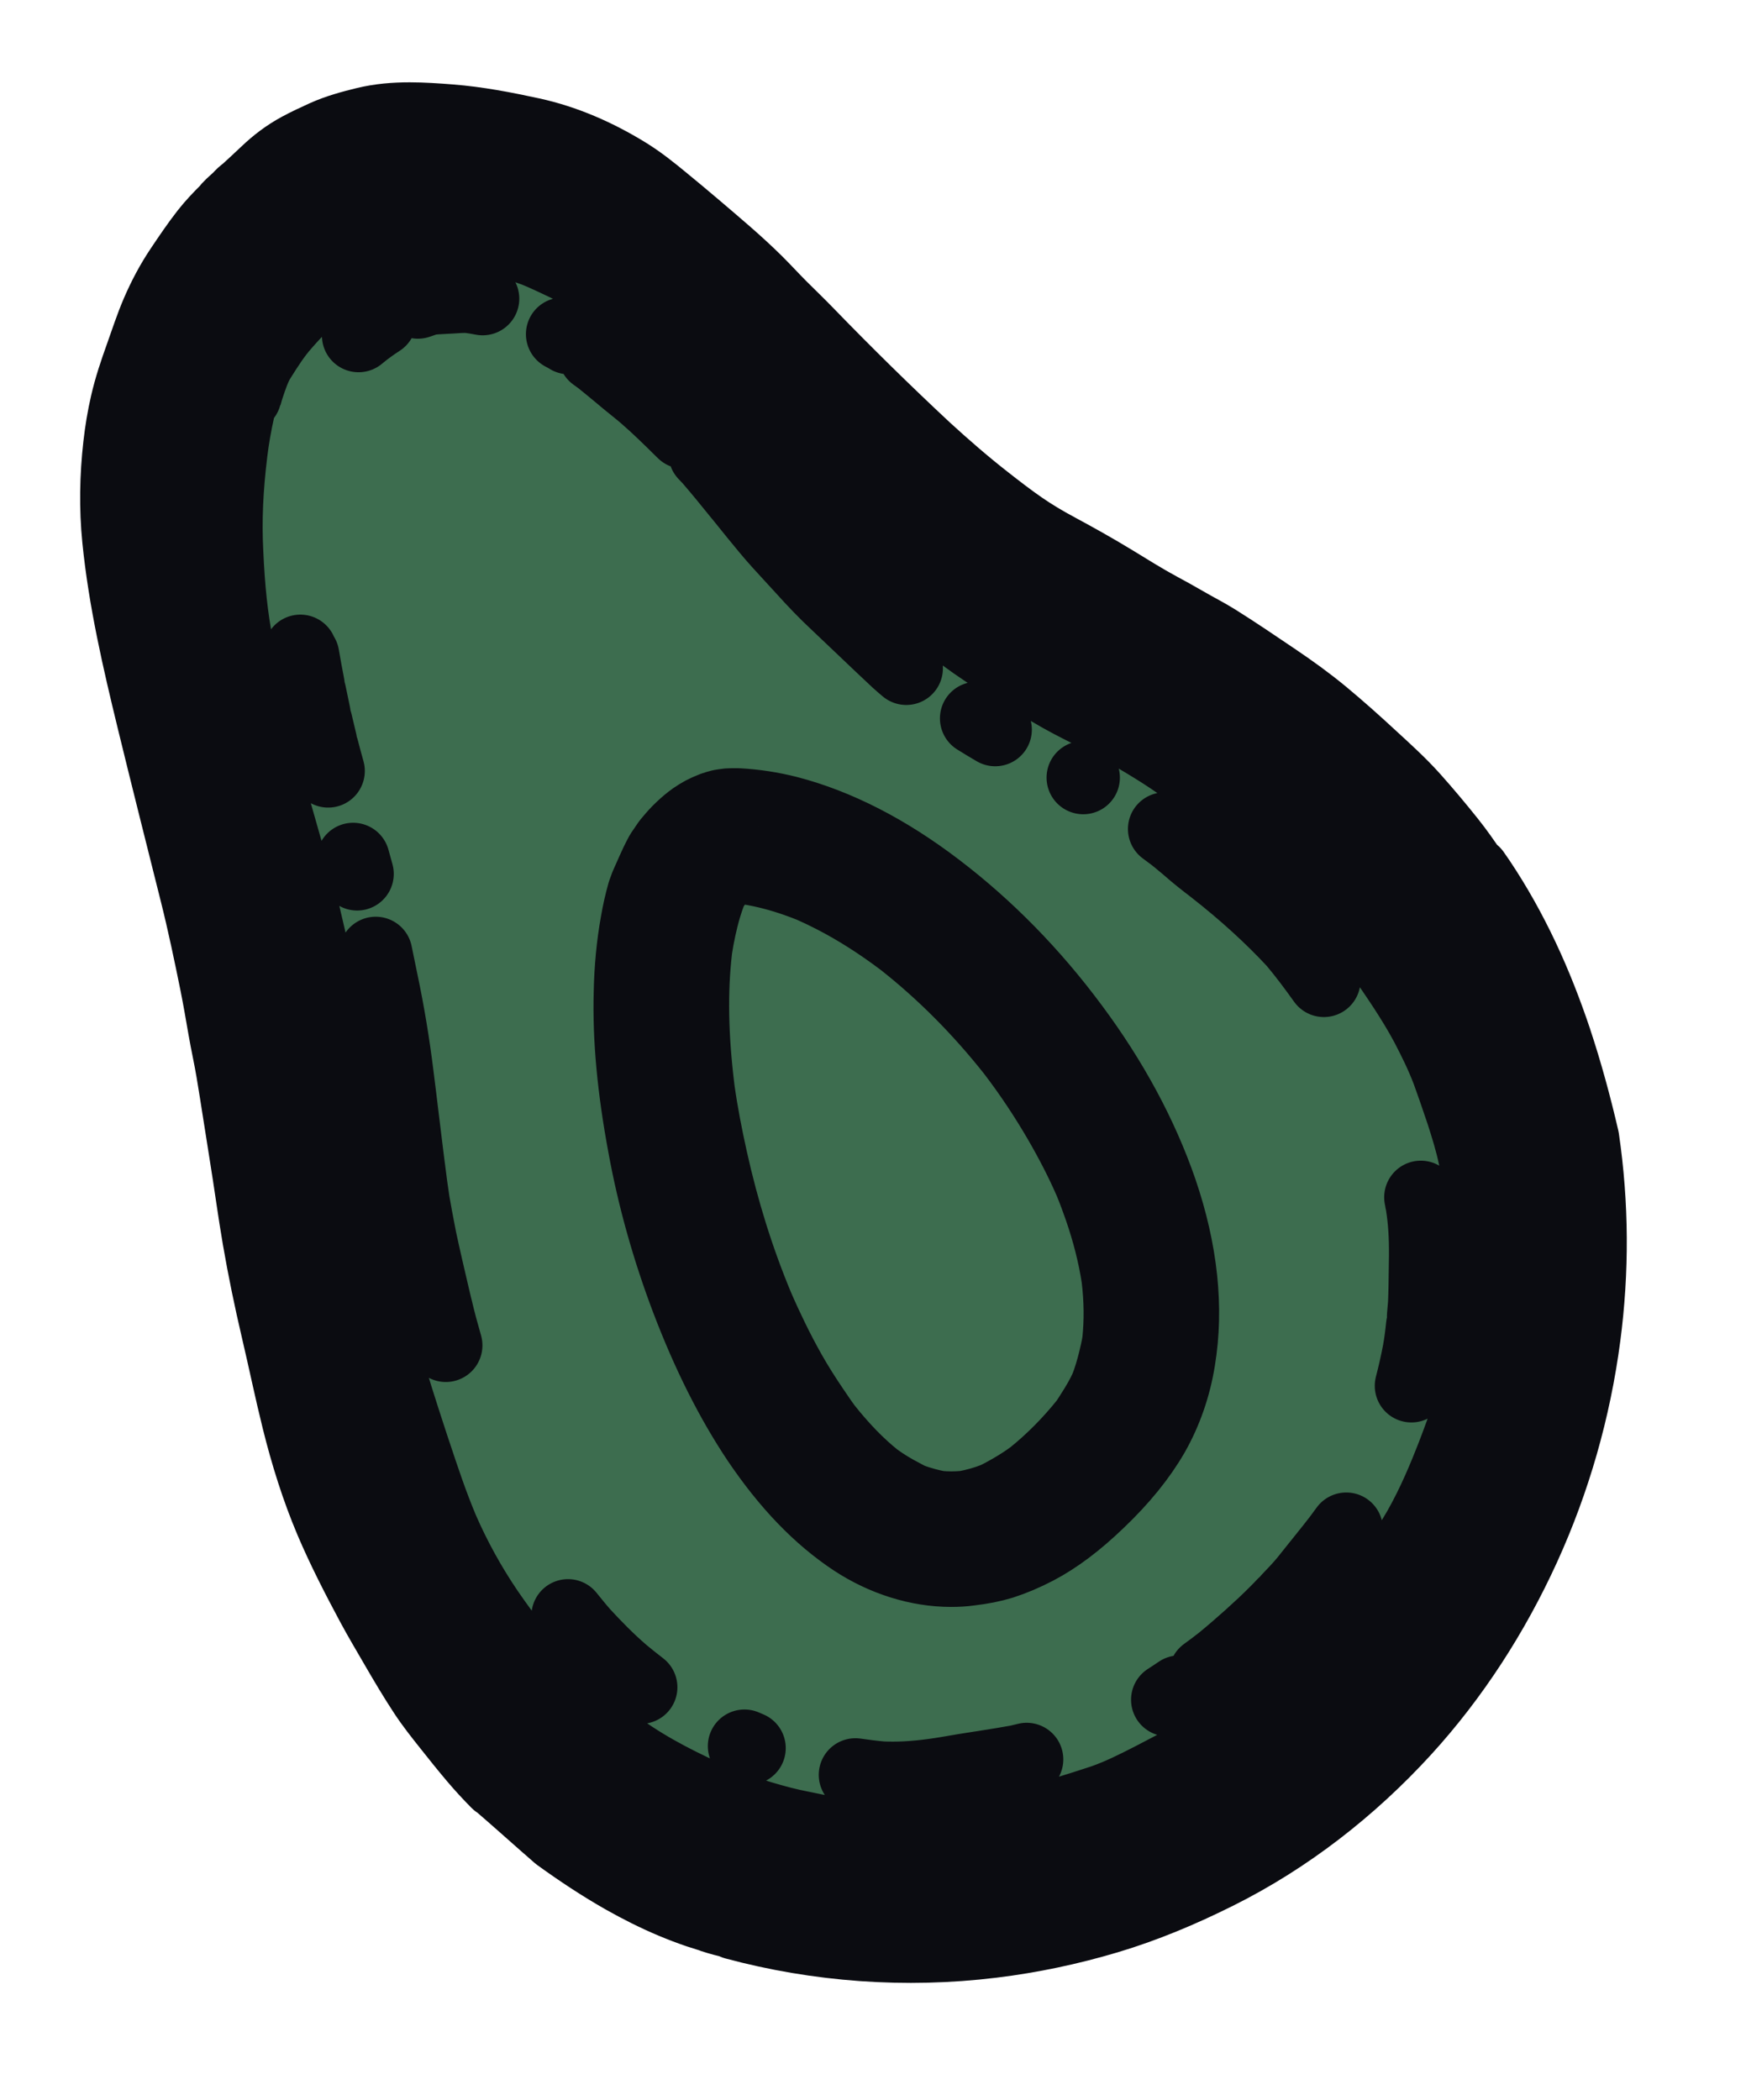 <svg xmlns="http://www.w3.org/2000/svg" width="143" height="172">
    <path fill="#3D6D4F" fill-rule="evenodd" stroke="#0B0C11" stroke-linecap="round" stroke-linejoin="round" stroke-width="6" d="M129.725 109.488c-.782 5.945-2.448 11.779-4.938 17.237-2.478 5.433-5.77 10.564-9.806 14.98-4.356 4.765-9.559 8.826-15.351 11.711-2.884 1.437-5.859 2.692-8.952 3.615-3.08.917-6.247 1.588-9.438 1.975-7.051.858-14.237.341-21.064-1.501-.005-.022-.016-.044-.029-.062-.01-.012-.024-.012-.034-.02-.585-.13-1.166-.276-1.736-.466-.066-.023-.13-.052-.197-.074-.321-.098-.642-.198-.962-.304-.704-.238-1.4-.506-2.088-.792-1.392-.582-2.741-1.265-4.053-2.006-1.847-1.05-3.613-2.224-5.33-3.466-.289-.251-.574-.506-.862-.759l-.005.001c-1.349-1.188-2.69-2.391-4.055-3.563-.025-.019-.052-.03-.082-.035-.631-.639-1.243-1.299-1.825-1.987-.732-.865-1.442-1.751-2.143-2.638-.691-.868-1.382-1.737-1.991-2.665-.821-1.25-1.582-2.536-2.332-3.829-.664-1.145-1.341-2.282-1.967-3.447-1.192-2.225-2.359-4.493-3.348-6.816-1.135-2.677-2.002-5.467-2.703-8.286-.607-2.441-1.111-4.906-1.688-7.355-.582-2.487-1.1-4.976-1.533-7.492-.39-2.263-.688-4.541-1.057-6.808-.368-2.279-.709-4.565-1.089-6.844-.197-1.191-.466-2.365-.671-3.552-.212-1.215-.418-2.433-.661-3.646-.504-2.489-1.022-4.967-1.639-7.432-1.184-4.725-2.376-9.45-3.53-14.182-1.189-4.889-2.335-9.815-2.836-14.828-.255-2.552-.206-5.12.081-7.667.13-1.155.317-2.296.58-3.428.303-1.318.729-2.579 1.184-3.848.43-1.199.821-2.419 1.324-3.59.539-1.25 1.173-2.455 1.932-3.586.666-.993 1.335-1.986 2.069-2.928.519-.664 1.097-1.269 1.69-1.859.108-.146.229-.284.366-.41.222-.205.444-.408.667-.611.157-.196.342-.358.544-.498.558-.51 1.114-1.022 1.661-1.543.82-.783 1.679-1.437 2.681-1.979.68-.368 1.382-.692 2.083-1.011 1.057-.48 2.208-.791 3.33-1.064 1.189-.289 2.405-.387 3.627-.387 1.1 0 2.199.079 3.288.163 2.254.175 4.456.6 6.664 1.079 2.763.598 5.374 1.751 7.78 3.228 1.083.663 2.053 1.443 3.031 2.249.88.725 1.758 1.45 2.625 2.192 1.685 1.439 3.394 2.865 4.973 4.427.685.678 1.333 1.393 2.015 2.075.743.739 1.496 1.463 2.224 2.216 3.126 3.228 6.334 6.378 9.619 9.443 1.604 1.468 3.237 2.887 4.949 4.224.943.739 1.891 1.472 2.875 2.155.972.673 1.974 1.269 3.02 1.826l-.201-.106c1.615.864 3.205 1.754 4.768 2.706 1.227.748 2.449 1.521 3.714 2.201-.063-.033-.125-.063-.184-.096.807.431 1.606.874 2.399 1.334.824.48 1.68.91 2.487 1.415 1.623 1.018 3.21 2.098 4.798 3.17 1.357.916 2.67 1.861 3.933 2.906 1.357 1.127 2.668 2.297 3.96 3.495 1.184 1.088 2.376 2.163 3.448 3.364 1.019 1.142 1.997 2.311 2.953 3.507.658.822 1.254 1.678 1.838 2.546.058.016.118.024.175.044.155.218.307.44.456.661 1.344 2.008 2.516 4.121 3.545 6.304 1.034 2.194 1.915 4.462 2.687 6.761l-.017-.043c.884 2.657 1.618 5.363 2.249 8.091.788 5.374.815 10.809.105 16.208zm-5.368-16.947c-.418-2.175-.843-3.91-1.341-5.46-.612-1.96-1.428-4.019-2.492-6.295-.315-.649-.637-1.293-.965-1.934-.081-.189-.168-.379-.26-.566-.206-.441-.444-.846-.628-1.152l-.076-.133-.079-.13c-.216-.365-.428-.706-.647-1.041-1-1.57-2.2-3.161-3.671-4.863-1.216-1.394-2.624-2.828-4.187-4.26-.783-.703-1.569-1.374-2.333-1.996-.885-.788-1.836-1.594-2.822-2.398-1.279-1.025-2.566-1.899-3.671-2.638l-.807-.544-.127-.086c-1.111-.756-2.297-1.556-3.503-2.301-.479-.311-1.005-.6-1.457-.841l-.228-.127c-.238-.132-.474-.265-.709-.401l-.317-.187-.187-.11-.184-.106-.09-.051c-.303-.176-.604-.349-.913-.514-.864-.471-1.584-.866-2.327-1.312-.335-.211-.677-.417-1.015-.621l-.282-.17-.117-.068-.419-.248c-1.404-.848-2.915-1.746-4.467-2.566l-.087-.046-.127-.067-.09-.049c-.685-.368-1.3-.698-1.874-1.05-.545-.344-1.16-.768-1.877-1.298-1.431-1.031-2.633-1.957-3.671-2.828-1.63-1.334-3.202-2.801-4.589-4.091l-.124-.119-.087-.084-.076-.073-.504-.472c-1.782-1.664-3.377-3.203-4.743-4.578-.75-.75-1.495-1.507-2.237-2.265l-.282-.287c-.748-.762-1.495-1.523-2.251-2.275l-.626-.617-.184-.181c-.46-.452-.918-.907-1.362-1.378l-.098-.1c-.452-.465-1.092-1.123-1.747-1.753-1.176-1.058-2.335-2.052-3.73-3.239l-.09-.078-.065-.058-.493-.419c-.734-.619-1.479-1.226-2.223-1.832l-.456-.373c-.912-.728-1.923-1.383-3.18-2.057-1.536-.792-2.923-1.339-4.242-1.669-1.644-.363-3.261-.709-4.998-.937-1.636-.2-3.21-.303-4.672-.303h-.277c-.902.057-1.863.236-3.025.569-1.173.365-2.319.874-3.405 1.515-.547.371-1.068.855-1.45 1.206l-.07.068-.349.323-1.003.927-.522.482-.653.598c-.188.184-.35.344-.509.503-.088.088-.176.174-.261.261-.644.759-1.227 1.534-1.836 2.437-.436.612-1.081 1.54-1.636 2.509-.623 1.258-1.095 2.568-1.561 3.913l-.254.713c-.377 1.029-.764 2.122-1.035 3.151-.517 2.394-.767 4.913-.739 7.487.159 3.46.809 6.995 1.487 10.298.699 3.263 1.541 6.628 2.102 8.854l.043.173.027.106.027.1c.268 1.074.523 2.13.78 3.188l.152.638.138.557c.228.931.455 1.857.694 2.787l.409 1.611.108.414.068.27.103.403.076.304c.354 1.382.726 2.851 1.04 4.278.59 2.675 1.059 5.089 1.435 7.376.114.665.244 1.326.374 1.986.109.541.212 1.08.306 1.618.128.704.233 1.402.339 2.103l.03.2.149.998c.116.717.235 1.426.355 2.133l.097.649c.23 1.382.458 2.762.658 4.142.347 2.32.734 4.809 1.214 7.301.257 1.266.569 2.595.867 3.848l.051.251.038.128.06.241.027.108.068.314.04.184c.168.714.322 1.374.469 2.04l.024.121.06.201.038.179c.498 2.197 1.01 4.454 1.655 6.645.506 1.626 1.056 3.102 1.679 4.502.561 1.278 1.235 2.685 2.002 4.184 1.103 2.225 2.465 4.652 4.413 7.869.967 1.507 2.088 2.925 3.345 4.489l.225.279c.655.806 1.249 1.528 1.853 2.184.62.651 1.251 1.28 2.05 2.034.962.877 1.905 1.716 2.801 2.495l.39.338.068.06.498.427.003.003h.001l.362.31h0l.138.118.111.057.082.051.011.007s0 0 0 0l.276.18.16.101v.001l.13.082.214.135c1.359.752 2.977 1.631 4.661 2.462.491.206.987.406 1.485.595 3.985 1.448 8.224 2.42 12.599 2.893 1.704.122 3.223.187 4.518.187 2.936 0 5.959-.252 8.991-.744 4.483-.856 8.798-2.241 12.826-4.119 3.676-1.788 7.14-4.01 10.301-6.6 3.229-2.77 6.163-5.993 8.723-9.573 2.606-3.783 4.773-7.912 6.436-12.274 1.682-4.632 2.793-9.486 3.305-14.43.379-4.711.184-9.427-.574-14.017zm-2.585 12.699c-.016 1.117-.092 2.319-.235 3.677-.063.768-.168 2.056-.436 3.234-.068.3-.133.6-.195.904l-.017.108c-.151.765-.309 1.513-.525 2.232-.431 1.361-.929 2.684-1.363 3.818-.661 1.697-1.571 3.913-2.763 6.013-.68 1.152-1.349 2.276-2.099 3.319-.436.58-.889 1.156-1.384 1.757l-.12.149-.265.33-.409.511c-.691.888-1.457 1.841-2.37 2.795-1.027 1.099-1.872 1.941-2.736 2.722-1.493 1.37-3.535 3.243-5.724 4.804l-.455.325-.076.054c-.85.603-1.815 1.288-2.757 1.845-.921.525-1.929 1.053-2.883 1.545l-.671.35c-1.306.67-2.59 1.311-3.942 1.782-1.11.368-2.142.695-3.15 1.001-1.181.336-2.424.617-3.801.858-.666.125-1.335.222-2.007.319l-.273.044c-.466.067-.935.137-1.398.216l-.336.06c-1.953.336-3.971.682-5.997.682-.26 0-.52-.006-.783-.019-1.685-.073-2.915-.195-3.988-.398-.85-.151-1.698-.325-2.527-.496l-.49-.1c-.943-.178-2.032-.457-3.329-.846-1.233-.388-2.544-.809-3.844-1.383-2.351-1.053-5.085-2.368-7.541-4.126-1.32-.961-2.268-1.697-3.075-2.387-.894-.752-1.774-1.594-2.693-2.574-.883-.93-2.029-2.161-3.05-3.455-.639-.796-1.324-1.729-2.156-2.936-1.444-2.13-2.684-4.383-3.692-6.697-.872-2.07-1.593-4.24-2.227-6.153l-.062-.176-.033-.1-.273-.831c-.821-2.509-1.552-4.778-2.213-7.19-.583-2.188-1.116-4.475-1.734-7.419-.604-2.903-1.002-5.228-1.254-7.314-.122-.966-.238-1.934-.352-2.901l-.019-.162-.016-.138c-.409-3.442-.835-7.003-1.482-10.426-.528-2.543-1.021-4.798-1.474-6.697-.409-1.822-.959-3.745-1.4-5.287l-.06-.203-.043-.141-.528-1.862c-.187-.676-.382-1.352-.577-2.027l-.027-.094-.025-.092-.035-.133c-.371-1.299-.88-3.076-1.276-4.759-.601-2.671-1.132-5.242-1.72-8.337-.428-2.176-.691-4.601-.823-7.629-.133-2.542-.017-5.213.349-8.163.13-1.104.333-2.26.615-3.534l.07-.303c.065-.297.133-.598.203-.899l.009.006.17.119.011.009v-.001l.019.016c.004 0 .021-.014.037-.031l.006-.006c.015-.015.03-.031.03-.036l.127-.454.06-.19c.282-.85.536-1.618.924-2.267.742-1.185 1.324-2.086 2.061-2.915.872-1.008 1.877-2.021 2.985-3.014 1.599-1.434 3.538-2.563 5.924-3.458 1.163-.419 2.151-.663 3.024-.736.279-.03.558-.038.837-.046.195-.006.387-.011.577-.022l.3-.021c.279-.022.558-.041.835-.041.869.003 1.701.084 2.619.26.639.106 1.23.284 1.931.506l.309.103c.423.138.845.276 1.26.433l.067.027.038.017v-.001c.304.122.61.259.916.4l.154.068.29.136.044.019.009.005.023.011c.967.452 1.88.879 2.752 1.404 1.062.66 2.135 1.394 2.999 1.981l.114.075.151.103.09.057c.875.617 1.801 1.407 2.3 1.832l.376.325c.293.243.588.479.883.714l.13.105c.561.434 1.105.861 1.601 1.337 2.62 2.425 4.475 4.319 6.014 6.142.623.726 1.303 1.562 2.083 2.552l.062.079.084.102.108.133c.829 1.028 1.645 2.035 2.503 3.02l.342.379.157.17.116.128.065.07c.818.901 1.745 1.918 2.677 2.857.566.565 1.183 1.145 1.714 1.64l.125.119.13.122.217.203.178.165.179.165.182.171c.308.286.612.573.91.862l.485.469.07.065.076.07.07.068.065.062c.764.733 1.715 1.645 2.66 2.43 1.144.92 2.382 1.751 3.549 2.511l.084.056c.509.347 1.273.85 1.999 1.245.818.455 1.634.91 2.441 1.383.994.598 2.04 1.131 3.026 1.626l.124.065.076.041.079.041.241.127c.731.376 1.533.79 2.286 1.209 1.723.993 3.546 2.068 5.214 3.299l.155.1.111.089.103.068c.108.078.216.154.328.23l.178.127c.534.389 1.103.796 1.62 1.218.374.297.74.605 1.103.915.406.346.812.689 1.232 1.019 2.216 1.724 4.044 3.31 5.756 4.996.751.727 1.864 1.839 2.866 3.068.724.874 1.485 1.872 2.262 2.971l.073.108.046.07c1.336 1.928 2.72 3.919 3.839 6.016.598 1.15 1.227 2.405 1.75 3.785.311.85.671 1.889 1.17 3.369.39 1.215.761 2.408 1.01 3.607l.125.479c.284 1.253.512 2.298.661 3.337.314 1.953.271 3.915.23 5.815l-.03.871zm-5.257 3.341c-.075.734-.161 1.416-.284 2.101-.164.873-.381 1.846-.636 2.824.255-.977.473-1.951.638-2.825.122-.684.207-1.366.282-2.1zm-9.584 20.906c.336-.416.666-.83.999-1.25l.068-.084.057-.07c.328-.414.658-.828.991-1.239.464-.575.854-1.098 1.215-1.602-.361.504-.752 1.026-1.215 1.601-.333.412-.663.825-.991 1.239l-.057.07-.068.084c-.333.419-.663.834-.999 1.25-.442.534-.926 1.043-1.39 1.523.464-.48.948-.988 1.39-1.522zm-4.581 4.627c.721-.651 1.487-1.353 2.229-2.107l.282-.287.049-.051.089-.095.109-.113.059-.062-.06.061-.108.113-.089.095-.049.051-.282.287c-.743.755-1.509 1.456-2.23 2.108-.623.556-1.447 1.28-2.297 1.973-.429.34-.873.669-1.317.991.444-.321.889-.651 1.318-.991.851-.693 1.674-1.417 2.297-1.973zM87.825 84.119c-3.237-4.367-6.963-8.17-11.075-11.304-4.069-3.112-8.182-5.222-12.225-6.271-1.362-.343-2.736-.552-4.083-.623l-.165-.002h-.168c-.149 0-.301.002-.455.014h-.001l.002-.003c-.248.025-.456.06-.631.089-.203.051-.406.113-.614.184-.379.15-.636.265-.833.37-.252.138-.493.284-.726.446-.346.247-.692.535-1.026.855-.286.268-.574.579-.879.949l-.184.216c-.195.289-.393.582-.593.87-.141.263-.276.528-.406.798-.206.439-.404.885-.599 1.329l-.111.248-.116.263c-.052.146-.103.289-.157.435l-.049.13c-.232.819-.414 1.629-.558 2.475-.324 1.786-.509 3.713-.549 5.728-.103 3.722.277 7.834 1.161 12.567.766 4.204 1.955 8.443 3.532 12.6 1.703 4.46 3.588 8.212 5.761 11.472 2.432 3.605 5.005 6.277 7.865 8.172 2.439 1.605 5.262 2.489 7.949 2.489.557 0 1.056-.031 1.484-.092 1.036-.121 1.859-.283 2.667-.527.927-.297 1.857-.691 2.843-1.204 1.641-.862 3.299-2.109 5.069-3.812 1.909-1.817 3.412-3.67 4.468-5.507 1.043-1.831 1.774-3.94 2.115-6.097.703-4.255.208-8.909-1.473-13.835-1.58-4.574-4.015-9.09-7.24-13.422zm.895-20.427l-.005-.002.005.002zm-7.21-3.931c-.55-.322-1.058-.629-1.528-.922.47.294.977.6 1.528.922zm-20.538 83.255c.128.055.252.11.382.163-.129-.053-.254-.108-.382-.163zm34.663-3.799c.307-.196.627-.407.957-.633-.33.226-.65.437-.957.633zm-22.516 6.432c1.336 0 2.853-.146 4.51-.427.856-.154 1.715-.289 2.571-.422l.257-.038.355-.056c.843-.133 1.704-.271 2.547-.426.236-.054.48-.114.727-.176-.247.062-.49.122-.726.175-.843.154-1.704.292-2.547.425l-.355.057-.257.038c-.856.133-1.714.268-2.57.422-1.658.283-3.176.428-4.512.428-.298 0-.596-.009-.892-.019-.714-.064-1.44-.155-2.17-.261.73.106 1.456.198 2.171.262.295.01.593.018.891.018zm-22.106-8.626c.484.408.975.793 1.467 1.173-.491-.381-.983-.765-1.467-1.173-1.243-1.063-2.344-2.212-3.256-3.196-.43-.488-.831-.988-1.236-1.488.405.5.806 1.001 1.235 1.489.913.982 2.013 2.132 3.257 3.195zm-14.501-26.83c-.285-.986-.556-1.984-.789-2.979l-.03-.126.028.128c.234.994.506 1.991.791 2.977zm-3.987-22.109c.078.596.151 1.191.222 1.787l.081.662.09.748c.143 1.195.287 2.388.438 3.582l.101.782.01.076.011.081c.111.884.222 1.761.358 2.616.146.869.311 1.727.463 2.511l.035.181.052.266.024.127c.333 1.562.71 3.169 1.043 4.587l.111.478.024.103.051.196-.049-.197-.025-.103-.112-.478c-.332-1.418-.709-3.025-1.042-4.585l-.024-.127-.051-.265-.036-.181c-.151-.785-.317-1.643-.463-2.511-.135-.856-.246-1.733-.357-2.617l-.011-.081-.011-.077-.1-.781c-.152-1.194-.296-2.387-.439-3.583l-.09-.747-.081-.663c-.07-.595-.143-1.19-.222-1.786-.318-2.584-.744-5.153-1.268-7.636-.164-.822-.326-1.603-.486-2.366.16.764.321 1.546.485 2.368.526 2.482.951 5.049 1.268 7.633zM29.25 71.577c-.111-.409-.222-.809-.329-1.189.107.381.218.78.329 1.189zm-2.371-8.432c-.164-.579-.325-1.171-.48-1.778.156.607.316 1.199.48 1.778zm-1.737-7.477c.03.158.062.305.092.461-.151-.785-.3-1.587-.442-2.421l-.038.079c.129.628.256 1.255.388 1.881zm1.106 5.088c-.129-.521-.255-1.05-.378-1.592.123.542.249 1.071.378 1.592zm-.529-2.271c-.122-.56-.241-1.132-.358-1.717.117.585.236 1.158.358 1.717zm-.966-4.696v-.001l-.002.005c.008.027.013.056.018.08l-.016-.084zm-.021.065c.002.009.002.019.005.03l.008-.049.008.044-.003-.081v-.005l-.034.07.005.021.011-.03zm-.027.028c-.015-.076-.021-.142-.032-.213.011.072.016.138.031.215l.001-.002zm-.083-.464c-.007-.024-.018-.046-.022-.073l-.001-.005v.003c.005.028.016.05.023.075zm4.744-25.929l.001-.001c.574-.483 1.155-.895 1.738-1.273-.583.377-1.165.79-1.739 1.273v.001zm8.826-3.226c-.361 0-.724.025-1.087.049l-.281.016-.366.019c-.536.027-.918.049-1.319.1-.295.078-.607.191-.914.296.307-.105.619-.218.913-.295.401-.051.783-.073 1.32-.1l.365-.019.283-.016c.363-.025.725-.049 1.086-.049h.09c.446.054.862.121 1.248.2-.386-.079-.802-.146-1.249-.201h-.089zm7.882 3.105c.168.093.328.171.513.29l.092.011-.093-.013c-.185-.117-.344-.195-.512-.288zm9.021 7.142c-1.011-.982-1.932-1.864-2.966-2.689-.48-.379-.949-.772-1.417-1.164-.509-.422-.986-.817-1.466-1.202-.173-.135-.351-.256-.527-.385.175.129.353.25.526.385.48.385.957.78 1.466 1.202.468.393.937.785 1.416 1.164 1.035.826 1.956 1.707 2.967 2.689l.485.48.411.402-.41-.403-.485-.479zm18.444 19.637c-.951-.885-1.891-1.781-2.828-2.676-.75-.717-1.503-1.434-2.259-2.146-.834-.779-1.715-1.686-2.687-2.771l-.864-.941c-.726-.785-1.376-1.494-1.981-2.219-.666-.795-1.316-1.602-1.966-2.412l-.065-.081-.119-.146-.141-.173-.06-.07c-.788-.972-1.603-1.978-2.416-2.92-.133-.143-.27-.284-.405-.426.135.142.272.284.405.427.812.94 1.627 1.946 2.416 2.92l.06.07.141.173.119.147.065.081c.65.809 1.3 1.616 1.966 2.411.604.725 1.254 1.434 1.98 2.218l.864.942c.974 1.085 1.852 1.991 2.687 2.771.756.711 1.509 1.428 2.259 2.145.938.896 1.878 1.791 2.828 2.676.222.208.458.397.687.594-.229-.197-.465-.386-.686-.594zm32.457 22.976c-1.882-2.03-4.085-4.035-6.542-5.959l-.403-.314-.095-.07c-.377-.295-.756-.592-1.122-.9l-.444-.383-.119-.102-.062-.055-.155-.129-.113-.092c-.279-.236-.55-.463-.819-.671l-.742-.551c.239.177.481.356.741.551.269.208.54.435.819.671l.113.092.155.129.062.055.119.102.445.383c.365.308.744.605 1.121.9l.095.07.403.314c2.458 1.924 4.659 3.929 6.543 5.96.879 1.044 1.672 2.115 2.432 3.178-.76-1.063-1.553-2.134-2.432-3.179zm10.405 21.089l-.035-.148.033.147.022.155.008.046-.007-.046-.021-.154zm.081.456l-.008-.038.007.036c.204 1.284.292 2.631.276 4.239l-.016 1.063c-.011.939-.022 1.857-.062 2.785-.03.366-.059.709-.088 1.039l.089-1.04c.04-.927.051-1.845.062-2.784l.016-1.063c.017-1.608-.073-2.955-.276-4.237zm-25.19 12.804c-.186.751-.403 1.487-.678 2.189-.324.711-.722 1.396-1.153 2.064-.175.273-.341.551-.533.815-1.317 1.639-2.769 3.103-4.313 4.351-.616.456-1.224.841-1.832 1.19-.433.249-.866.488-1.305.689-.389.152-.787.285-1.189.399l-.01.004-.038.009c-.394.11-.792.203-1.192.277-.404.035-.78.054-1.116.054-.358 0-.715-.016-1.059-.049-.359-.065-.715-.15-1.068-.245-.428-.116-.852-.249-1.268-.409-.202-.092-.406-.215-.609-.319-.755-.388-1.514-.837-2.267-1.389-1.376-1.104-2.695-2.462-4.034-4.146-.359-.482-.701-.994-1.045-1.502-.652-.96-1.286-1.953-1.889-3.017-.012-.022-.026-.041-.038-.063l-.039-.075c-.477-.848-.938-1.733-1.388-2.654-.415-.851-.822-1.729-1.217-2.647-1.607-3.852-2.851-7.879-3.769-12.008-.416-1.874-.787-3.762-1.057-5.677-.547-4.37-.615-8.17-.206-11.619.089-.59.196-1.143.312-1.68.252-1.175.564-2.24.955-3.208.098-.161.222-.316.337-.474.076-.104.139-.212.222-.313.065-.075.132-.151.2-.224l.1-.087c.041-.033.086-.06.128-.092.104-.08.206-.162.319-.234.103-.043.206-.084.304-.122.182-.059.361-.116.545-.165l.057-.014.061-.017.09-.024h.003c.23.016.463.037.693.062 1.314.212 2.62.552 3.962 1.026.393.139.787.285 1.188.448.606.267 1.208.557 1.809.867 1.903.98 3.788 2.178 5.716 3.634 3.25 2.562 6.273 5.599 8.982 9.024 1.431 1.874 2.701 3.793 3.829 5.737.947 1.633 1.799 3.282 2.522 4.943.304.74.574 1.468.823 2.189.667 1.933 1.142 3.808 1.432 5.68.219 1.843.238 3.563.057 5.254-.085.534-.206 1.053-.334 1.568zm-40.255 42.287l.04.022s0 0 0 0l-.04-.022zm70.126-81.583l-.007-.009-.012-.02c.005.01.013.018.019.029z"/>
</svg>
